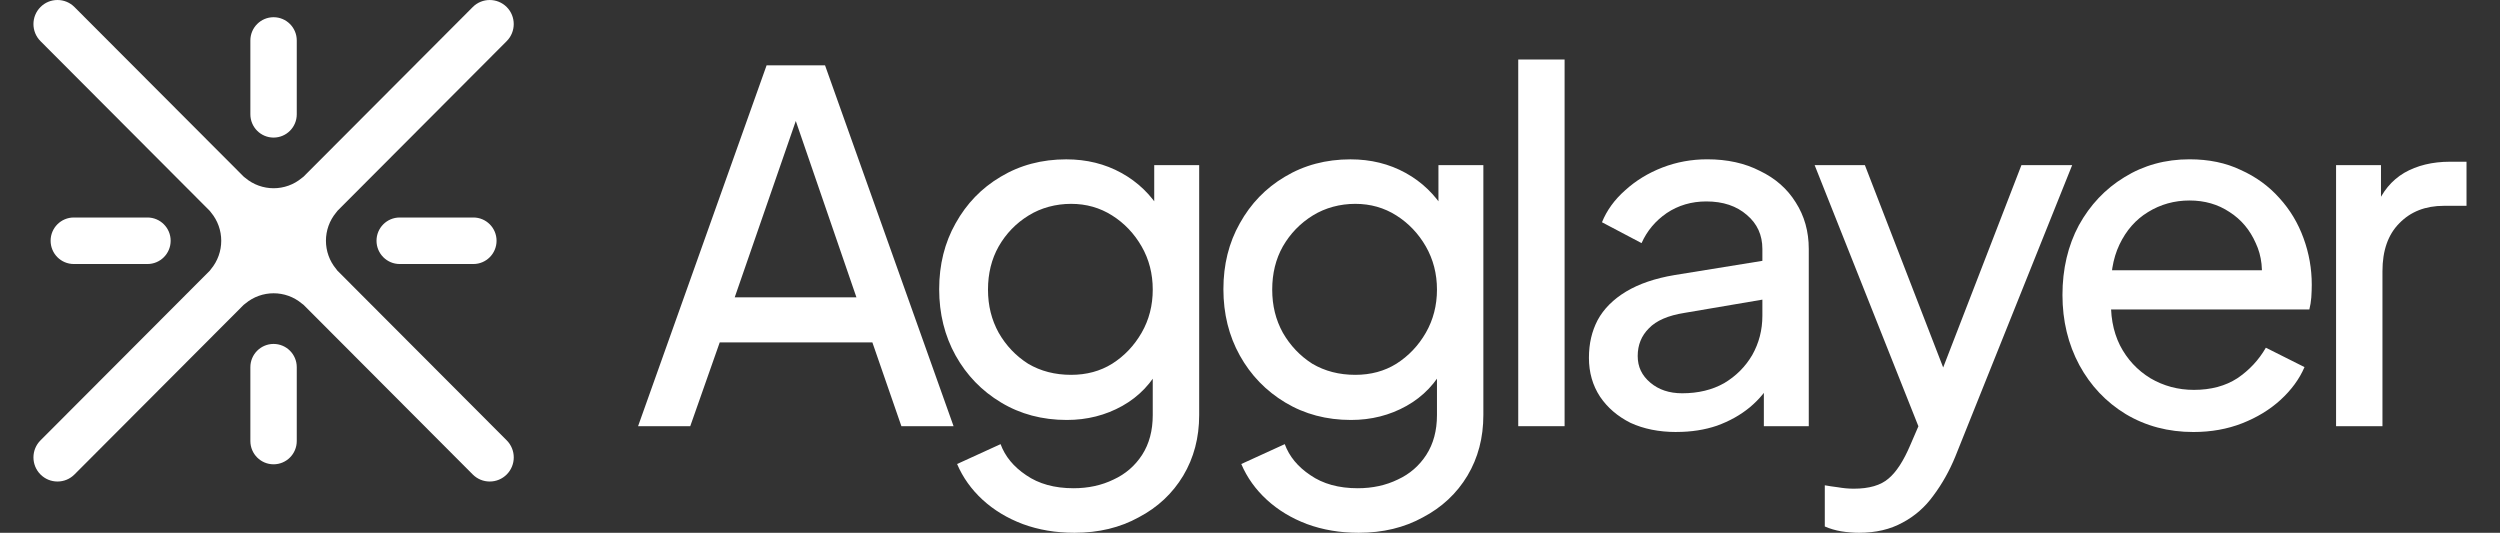 <svg width="61" height="13" viewBox="0 0 61 13" fill="none" xmlns="http://www.w3.org/2000/svg">
<rect x="0" y="0" width="61" height="13" fill="#333333" stroke="none"/>
<path d="M15.569 10.399L18.705 1.594H20.131L23.267 10.399H21.994L21.286 8.355H17.561L16.842 10.399H15.569ZM17.927 7.255H20.897L19.247 2.457H19.589L17.927 7.255Z" fill="white"/>
<path d="M26.218 13C25.762 13 25.341 12.929 24.956 12.787C24.579 12.645 24.253 12.448 23.977 12.196C23.703 11.944 23.494 11.652 23.353 11.322L24.414 10.837C24.524 11.137 24.732 11.389 25.038 11.594C25.345 11.806 25.73 11.913 26.194 11.913C26.555 11.913 26.881 11.842 27.172 11.7C27.463 11.566 27.695 11.365 27.868 11.098C28.041 10.829 28.127 10.507 28.127 10.128V8.698L28.328 8.911C28.108 9.345 27.793 9.675 27.385 9.904C26.976 10.133 26.524 10.247 26.029 10.247C25.432 10.247 24.897 10.105 24.426 9.821C23.954 9.538 23.585 9.155 23.317 8.675C23.05 8.194 22.916 7.654 22.916 7.056C22.916 6.457 23.05 5.921 23.317 5.448C23.585 4.967 23.95 4.589 24.414 4.314C24.886 4.03 25.42 3.888 26.017 3.888C26.513 3.888 26.96 3.998 27.361 4.219C27.762 4.44 28.085 4.751 28.328 5.153L28.163 5.448V4.03H29.26V10.128C29.26 10.68 29.13 11.172 28.871 11.606C28.611 12.039 28.25 12.378 27.786 12.622C27.33 12.874 26.808 13 26.218 13L26.218 13ZM26.135 9.146C26.512 9.146 26.846 9.056 27.137 8.875C27.436 8.685 27.675 8.433 27.856 8.118C28.037 7.803 28.127 7.452 28.127 7.066C28.127 6.68 28.037 6.329 27.856 6.014C27.675 5.699 27.436 5.447 27.137 5.258C26.838 5.068 26.504 4.974 26.135 4.974C25.766 4.974 25.404 5.068 25.098 5.258C24.791 5.447 24.547 5.699 24.367 6.014C24.194 6.321 24.107 6.672 24.107 7.066C24.107 7.46 24.194 7.803 24.367 8.118C24.547 8.433 24.787 8.685 25.086 8.875C25.392 9.056 25.742 9.146 26.135 9.146Z" fill="white"/>
<path d="M33.152 13C32.696 13 32.276 12.929 31.89 12.787C31.513 12.645 31.187 12.448 30.912 12.196C30.637 11.944 30.428 11.652 30.287 11.322L31.348 10.837C31.458 11.137 31.666 11.389 31.973 11.594C32.279 11.806 32.665 11.913 33.128 11.913C33.49 11.913 33.816 11.842 34.107 11.7C34.398 11.566 34.629 11.365 34.802 11.098C34.975 10.829 35.062 10.507 35.062 10.128V8.698L35.262 8.911C35.042 9.345 34.728 9.675 34.319 9.904C33.911 10.133 33.459 10.247 32.964 10.247C32.366 10.247 31.832 10.105 31.36 9.821C30.889 9.538 30.519 9.155 30.252 8.675C29.984 8.194 29.851 7.654 29.851 7.056C29.851 6.457 29.984 5.921 30.252 5.448C30.519 4.967 30.885 4.589 31.348 4.314C31.82 4.03 32.355 3.888 32.952 3.888C33.447 3.888 33.895 3.998 34.296 4.219C34.697 4.44 35.019 4.751 35.263 5.153L35.098 5.448V4.03H36.194V10.128C36.194 10.68 36.065 11.172 35.806 11.606C35.546 12.039 35.184 12.378 34.721 12.622C34.265 12.874 33.742 13 33.153 13L33.152 13ZM33.069 9.146C33.447 9.146 33.781 9.056 34.072 8.875C34.37 8.685 34.61 8.433 34.791 8.118C34.971 7.803 35.062 7.452 35.062 7.066C35.062 6.68 34.971 6.329 34.791 6.014C34.61 5.699 34.37 5.447 34.072 5.258C33.773 5.068 33.439 4.974 33.069 4.974C32.7 4.974 32.339 5.068 32.032 5.258C31.726 5.447 31.482 5.699 31.301 6.014C31.128 6.321 31.042 6.672 31.042 7.066C31.042 7.46 31.128 7.803 31.301 8.118C31.482 8.433 31.722 8.685 32.02 8.875C32.327 9.056 32.676 9.146 33.069 9.146Z" fill="white"/>
<path d="M37.045 10.399V1.452H38.176V10.399H37.045Z" fill="white"/>
<path d="M40.903 10.541C40.479 10.541 40.106 10.466 39.783 10.317C39.469 10.159 39.221 9.946 39.041 9.679C38.86 9.403 38.77 9.088 38.77 8.733C38.77 8.379 38.84 8.087 38.982 7.811C39.131 7.536 39.363 7.303 39.677 7.114C39.992 6.925 40.385 6.791 40.856 6.712L43.191 6.334V7.279L41.104 7.634C40.703 7.697 40.412 7.823 40.232 8.012C40.051 8.193 39.96 8.418 39.96 8.686C39.96 8.954 40.062 9.162 40.267 9.336C40.471 9.509 40.73 9.596 41.045 9.596C41.438 9.596 41.78 9.513 42.071 9.348C42.361 9.175 42.589 8.946 42.755 8.662C42.919 8.371 43.002 8.052 43.002 7.705V6.074C43.002 5.735 42.876 5.459 42.625 5.246C42.373 5.026 42.043 4.915 41.635 4.915C41.273 4.915 40.951 5.01 40.668 5.199C40.393 5.388 40.188 5.632 40.054 5.932L39.088 5.423C39.206 5.132 39.394 4.872 39.654 4.643C39.913 4.407 40.216 4.222 40.561 4.088C40.907 3.954 41.273 3.887 41.658 3.887C42.145 3.887 42.574 3.981 42.943 4.171C43.32 4.352 43.611 4.608 43.816 4.939C44.028 5.27 44.134 5.648 44.134 6.073V10.399H43.038V9.193L43.238 9.276C43.112 9.52 42.931 9.741 42.696 9.938C42.467 10.127 42.2 10.276 41.894 10.387C41.595 10.489 41.265 10.54 40.904 10.54L40.903 10.541Z" fill="white"/>
<path d="M45.362 13C45.22 13 45.075 12.988 44.925 12.964C44.784 12.94 44.651 12.901 44.525 12.846V11.841C44.611 11.857 44.717 11.873 44.843 11.889C44.977 11.912 45.106 11.924 45.232 11.924C45.609 11.924 45.892 11.841 46.081 11.676C46.27 11.518 46.447 11.246 46.611 10.86L47.024 9.903L47.001 10.884L44.277 4.029H45.503L47.602 9.454H47.225L49.323 4.029H50.561L47.708 11.144C47.566 11.49 47.389 11.805 47.177 12.089C46.973 12.373 46.721 12.593 46.423 12.751C46.124 12.916 45.771 13 45.362 13Z" fill="white"/>
<path d="M53.519 10.541C52.906 10.541 52.356 10.396 51.868 10.104C51.389 9.812 51.012 9.415 50.737 8.91C50.462 8.398 50.324 7.827 50.324 7.197C50.324 6.566 50.458 5.991 50.725 5.495C51 4.998 51.369 4.608 51.833 4.325C52.305 4.033 52.835 3.887 53.425 3.887C53.896 3.887 54.313 3.974 54.674 4.147C55.044 4.313 55.358 4.541 55.618 4.833C55.877 5.117 56.073 5.444 56.207 5.814C56.34 6.177 56.407 6.555 56.407 6.949C56.407 7.043 56.403 7.146 56.396 7.256C56.388 7.358 56.372 7.457 56.348 7.551H51.161V6.594H55.7L55.158 7.019C55.228 6.61 55.189 6.247 55.04 5.932C54.898 5.609 54.686 5.357 54.403 5.175C54.12 4.986 53.794 4.892 53.425 4.892C53.056 4.892 52.717 4.986 52.411 5.175C52.112 5.357 51.88 5.621 51.715 5.967C51.55 6.314 51.483 6.728 51.515 7.208C51.483 7.673 51.554 8.079 51.727 8.426C51.9 8.764 52.148 9.032 52.47 9.229C52.792 9.418 53.146 9.513 53.531 9.513C53.947 9.513 54.301 9.418 54.592 9.229C54.883 9.032 55.114 8.784 55.287 8.484L56.23 8.957C56.105 9.249 55.908 9.517 55.641 9.761C55.382 9.997 55.071 10.186 54.71 10.328C54.348 10.47 53.951 10.541 53.519 10.541Z" fill="white"/>
<path d="M57 4.029H58.096V5.211L57.978 5.046C58.128 4.675 58.356 4.4 58.662 4.218C58.976 4.037 59.35 3.946 59.782 3.946H60.183V5.022H59.629C59.181 5.022 58.819 5.164 58.544 5.447C58.269 5.723 58.132 6.113 58.132 6.618V10.4H57V4.029Z" fill="white"/>
<path d="M8.234 6.606L8.205 6.567C7.869 6.167 7.869 5.582 8.205 5.182L8.236 5.142L12.364 1.003C12.592 0.774 12.592 0.401 12.364 0.172C12.135 -0.057 11.763 -0.057 11.535 0.172L7.405 4.312L7.367 4.341C6.968 4.677 6.385 4.677 5.985 4.341L5.947 4.311L1.817 0.172C1.706 0.061 1.559 0 1.402 0C1.245 0 1.098 0.061 0.988 0.172C0.759 0.401 0.759 0.774 0.988 1.004L5.116 5.143L5.147 5.182C5.482 5.583 5.482 6.167 5.147 6.568L5.118 6.606L0.988 10.745C0.759 10.974 0.759 11.347 0.988 11.577C1.099 11.688 1.246 11.749 1.403 11.749C1.56 11.749 1.706 11.688 1.817 11.577L5.945 7.439L5.985 7.408C6.385 7.072 6.968 7.072 7.367 7.408L7.407 7.438L11.535 11.577C11.646 11.688 11.793 11.749 11.949 11.749C12.106 11.749 12.253 11.688 12.364 11.577C12.593 11.347 12.593 10.975 12.364 10.745L8.235 6.606H8.234Z" fill="white"/>
<path d="M7.241 0.987C7.241 0.674 6.988 0.42 6.675 0.42C6.363 0.42 6.109 0.674 6.109 0.987V2.789C6.109 3.103 6.363 3.357 6.675 3.357C6.988 3.357 7.241 3.103 7.241 2.789V0.987Z" fill="white"/>
<path d="M7.241 8.959C7.241 8.646 6.988 8.392 6.675 8.392C6.363 8.392 6.109 8.646 6.109 8.959V10.761C6.109 11.075 6.363 11.329 6.675 11.329C6.988 11.329 7.241 11.075 7.241 10.761V8.959Z" fill="white"/>
<path d="M11.551 6.442C11.863 6.442 12.116 6.188 12.116 5.874C12.116 5.561 11.863 5.307 11.551 5.307H9.753C9.44 5.307 9.187 5.561 9.187 5.874C9.187 6.188 9.44 6.442 9.753 6.442H11.551Z" fill="white"/>
<path d="M3.598 6.442C3.911 6.442 4.164 6.188 4.164 5.874C4.164 5.561 3.911 5.307 3.598 5.307H1.801C1.488 5.307 1.235 5.561 1.235 5.874C1.235 6.188 1.488 6.442 1.801 6.442H3.598Z" fill="white"/>
</svg>
